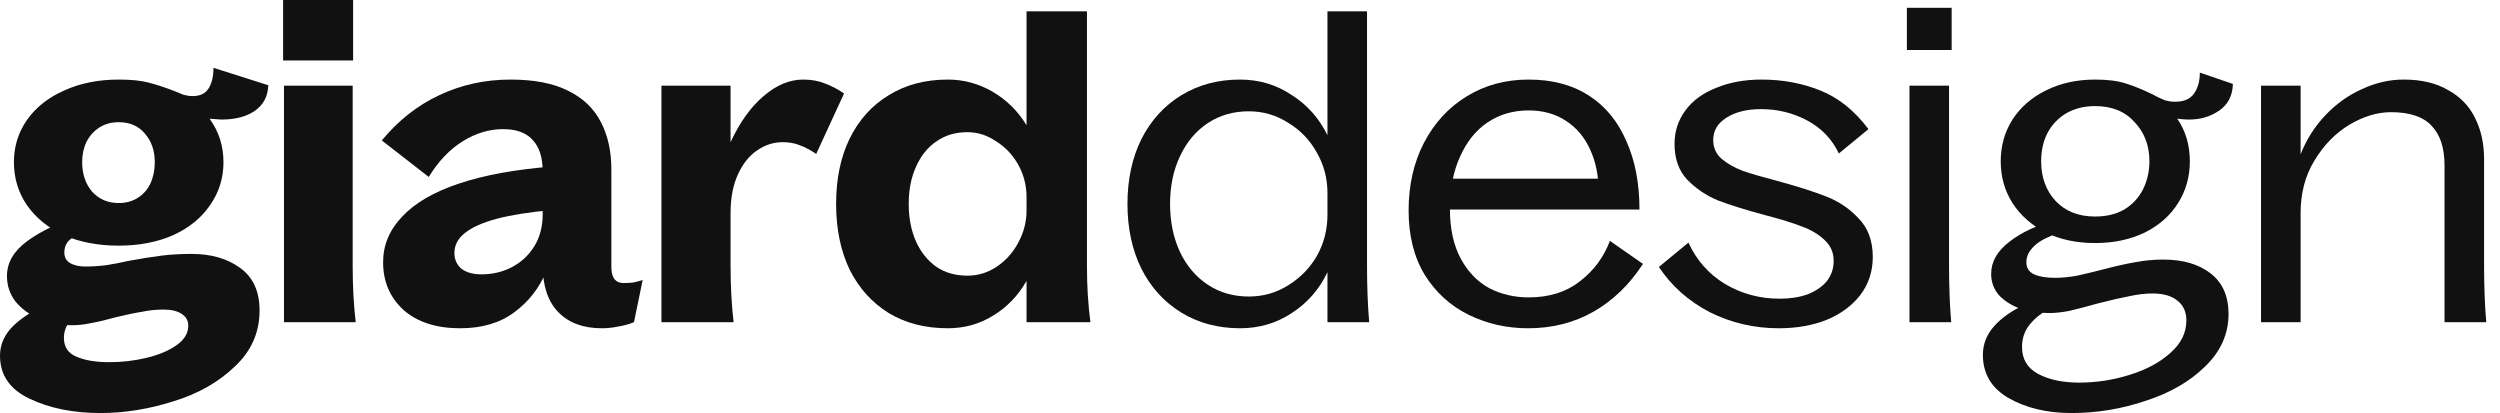 <svg width="115" height="19" viewBox="0 0 115 19" fill="none" xmlns="http://www.w3.org/2000/svg">
<path d="M4.62 19C3.367 19 2.28 18.78 1.36 18.34C0.453 17.913 0 17.253 0 16.36C0 15.827 0.22 15.353 0.66 14.94C1.113 14.527 1.687 14.187 2.38 13.92C3.073 13.64 3.86 13.393 4.74 13.18C4.913 13.127 5.053 13.093 5.16 13.08L5.54 13.48C4.953 13.667 4.473 13.86 4.1 14.06C3.727 14.26 3.44 14.487 3.24 14.74C3.04 14.98 2.94 15.247 2.94 15.54C2.94 15.953 3.127 16.24 3.5 16.4C3.887 16.573 4.393 16.66 5.02 16.66C5.62 16.66 6.193 16.593 6.74 16.46C7.3 16.327 7.76 16.133 8.12 15.88C8.48 15.627 8.66 15.327 8.66 14.98C8.66 14.753 8.56 14.573 8.36 14.44C8.16 14.307 7.88 14.24 7.52 14.24C7.2 14.24 6.873 14.273 6.54 14.34C6.207 14.393 5.793 14.48 5.3 14.6C4.873 14.72 4.507 14.807 4.2 14.86C3.893 14.927 3.607 14.96 3.34 14.96C2.793 14.96 2.287 14.867 1.82 14.68C1.367 14.48 1 14.213 0.72 13.88C0.453 13.533 0.32 13.14 0.32 12.7C0.32 12.087 0.627 11.553 1.24 11.1C1.867 10.633 2.727 10.227 3.82 9.88L4.48 10.46C4.307 10.513 4.147 10.567 4 10.62C3.653 10.74 3.393 10.873 3.22 11.02C3.047 11.167 2.96 11.367 2.96 11.62C2.96 11.833 3.047 11.993 3.22 12.1C3.407 12.207 3.64 12.26 3.92 12.26C4.227 12.26 4.547 12.24 4.88 12.2C5.213 12.147 5.56 12.08 5.92 12C6.493 11.893 6.993 11.813 7.42 11.76C7.847 11.707 8.313 11.68 8.82 11.68C9.713 11.68 10.453 11.893 11.04 12.32C11.64 12.747 11.94 13.4 11.94 14.28C11.94 15.293 11.56 16.153 10.8 16.86C10.053 17.58 9.113 18.113 7.98 18.46C6.847 18.82 5.727 19 4.62 19ZM5.46 11.3C4.513 11.3 3.673 11.14 2.94 10.82C2.22 10.487 1.653 10.027 1.24 9.44C0.84 8.853 0.64 8.193 0.64 7.46C0.64 6.74 0.84 6.093 1.24 5.52C1.653 4.933 2.227 4.48 2.96 4.16C3.693 3.827 4.527 3.66 5.46 3.66C6.033 3.66 6.493 3.707 6.84 3.8C7.2 3.893 7.587 4.02 8 4.18C8.16 4.247 8.307 4.307 8.44 4.36C8.587 4.4 8.727 4.42 8.86 4.42C9.207 4.42 9.453 4.3 9.6 4.06C9.747 3.82 9.82 3.507 9.82 3.12L12.34 3.92C12.327 4.427 12.12 4.82 11.72 5.1C11.333 5.367 10.82 5.5 10.18 5.5C10.02 5.487 9.84 5.473 9.64 5.46C10.067 6.047 10.28 6.713 10.28 7.46C10.28 8.193 10.073 8.853 9.66 9.44C9.26 10.027 8.693 10.487 7.96 10.82C7.227 11.14 6.393 11.3 5.46 11.3ZM5.46 9.34C5.793 9.34 6.087 9.26 6.34 9.1C6.593 8.94 6.787 8.72 6.92 8.44C7.053 8.147 7.12 7.82 7.12 7.46C7.12 6.927 6.967 6.487 6.66 6.14C6.367 5.793 5.967 5.62 5.46 5.62C5.127 5.62 4.833 5.7 4.58 5.86C4.327 6.02 4.127 6.24 3.98 6.52C3.847 6.8 3.78 7.113 3.78 7.46C3.78 8.007 3.933 8.46 4.24 8.82C4.56 9.167 4.967 9.34 5.46 9.34Z" fill="#111111"/>
<path d="M13.063 3.94H16.223V12.22C16.223 13.167 16.27 14.033 16.363 14.82H13.063V3.94ZM13.023 0H16.243V2.78H13.023V0Z" fill="#111111"/>
<path d="M27.683 15.1C26.829 15.1 26.163 14.853 25.683 14.36C25.203 13.867 24.963 13.147 24.963 12.2V7.88C24.963 7.24 24.809 6.76 24.503 6.44C24.209 6.107 23.756 5.94 23.143 5.94C22.503 5.94 21.883 6.127 21.283 6.5C20.683 6.873 20.163 7.42 19.723 8.14L17.563 6.46C18.323 5.54 19.203 4.847 20.203 4.38C21.216 3.9 22.309 3.66 23.483 3.66C24.576 3.66 25.463 3.833 26.143 4.18C26.823 4.513 27.323 4.993 27.643 5.62C27.963 6.233 28.123 6.96 28.123 7.8V12.3C28.123 12.313 28.123 12.327 28.123 12.34C28.123 12.34 28.123 12.347 28.123 12.36C28.136 12.587 28.189 12.753 28.283 12.86C28.376 12.967 28.509 13.02 28.683 13.02C28.829 13.02 28.97 13.013 29.103 13C29.25 12.973 29.403 12.933 29.563 12.88L29.163 14.82C28.936 14.913 28.696 14.98 28.443 15.02C28.189 15.073 27.936 15.1 27.683 15.1ZM21.163 15.1C20.07 15.1 19.203 14.82 18.563 14.26C17.936 13.687 17.623 12.953 17.623 12.06C17.623 11.273 17.916 10.573 18.503 9.96C19.09 9.333 19.963 8.827 21.123 8.44C22.283 8.053 23.709 7.793 25.403 7.66V9.66C24.376 9.753 23.529 9.887 22.863 10.06C22.209 10.233 21.716 10.453 21.383 10.72C21.063 10.973 20.903 11.28 20.903 11.64C20.903 11.933 21.009 12.173 21.223 12.36C21.45 12.533 21.756 12.62 22.143 12.62C22.663 12.62 23.136 12.507 23.563 12.28C23.989 12.053 24.329 11.733 24.583 11.32C24.836 10.907 24.963 10.42 24.963 9.86L25.583 10.04C25.583 10.893 25.43 11.707 25.123 12.48C24.816 13.24 24.329 13.867 23.663 14.36C23.009 14.853 22.176 15.1 21.163 15.1Z" fill="#111111"/>
<path d="M30.426 3.94H33.606V6.54C34.033 5.62 34.539 4.913 35.126 4.42C35.713 3.913 36.319 3.66 36.946 3.66C37.319 3.66 37.653 3.72 37.946 3.84C38.239 3.947 38.533 4.1 38.826 4.3L37.546 7.08C37.266 6.893 37.013 6.76 36.786 6.68C36.559 6.587 36.299 6.54 36.006 6.54C35.579 6.54 35.186 6.667 34.826 6.92C34.466 7.16 34.173 7.527 33.946 8.02C33.719 8.513 33.606 9.107 33.606 9.8V12.22C33.606 13.167 33.653 14.033 33.746 14.82H30.426V3.94Z" fill="#111111"/>
<path d="M43.601 15.1C42.561 15.1 41.655 14.867 40.881 14.4C40.108 13.92 39.508 13.253 39.081 12.4C38.668 11.533 38.461 10.527 38.461 9.38C38.461 8.233 38.668 7.233 39.081 6.38C39.508 5.513 40.108 4.847 40.881 4.38C41.655 3.9 42.561 3.66 43.601 3.66C44.335 3.66 45.021 3.847 45.661 4.22C46.301 4.593 46.821 5.107 47.221 5.76V0.52H50V12.22C50 13.167 50.053 14.033 50.16 14.82H47.221V12.92C46.835 13.6 46.321 14.133 45.681 14.52C45.055 14.907 44.361 15.1 43.601 15.1ZM41.801 9.38C41.801 10.033 41.915 10.613 42.141 11.12C42.368 11.613 42.681 12 43.081 12.28C43.481 12.547 43.955 12.68 44.501 12.68C44.995 12.68 45.448 12.54 45.861 12.26C46.275 11.98 46.601 11.613 46.841 11.16C47.095 10.693 47.221 10.2 47.221 9.68V9.08C47.221 8.533 47.095 8.033 46.841 7.58C46.588 7.127 46.248 6.767 45.821 6.5C45.408 6.22 44.968 6.08 44.501 6.08C43.955 6.08 43.481 6.22 43.081 6.5C42.681 6.767 42.368 7.153 42.141 7.66C41.915 8.153 41.801 8.727 41.801 9.38Z" fill="#111111"/>
<path d="M57.043 15.1C56.03 15.1 55.13 14.86 54.343 14.38C53.557 13.9 52.943 13.227 52.503 12.36C52.077 11.493 51.863 10.5 51.863 9.38C51.863 8.26 52.077 7.267 52.503 6.4C52.943 5.533 53.557 4.86 54.343 4.38C55.13 3.9 56.03 3.66 57.043 3.66C57.91 3.66 58.697 3.893 59.403 4.36C60.123 4.813 60.677 5.433 61.063 6.22V0.52H62.883V12.22C62.883 13.18 62.917 14.047 62.983 14.82H61.063V12.52C60.69 13.307 60.143 13.933 59.423 14.4C58.717 14.867 57.923 15.1 57.043 15.1ZM53.823 9.38C53.823 10.207 53.977 10.947 54.283 11.6C54.59 12.24 55.017 12.74 55.563 13.1C56.11 13.46 56.737 13.64 57.443 13.64C58.11 13.64 58.717 13.467 59.263 13.12C59.823 12.773 60.263 12.32 60.583 11.76C60.903 11.187 61.063 10.56 61.063 9.88V8.88C61.063 8.2 60.897 7.573 60.563 7C60.243 6.427 59.803 5.973 59.243 5.64C58.697 5.293 58.097 5.12 57.443 5.12C56.737 5.12 56.11 5.3 55.563 5.66C55.017 6.02 54.59 6.527 54.283 7.18C53.977 7.82 53.823 8.553 53.823 9.38Z" fill="#111111"/>
<path d="M70.296 15.1C69.309 15.1 68.396 14.893 67.556 14.48C66.716 14.067 66.043 13.453 65.536 12.64C65.043 11.827 64.796 10.84 64.796 9.68C64.796 8.52 65.029 7.487 65.496 6.58C65.976 5.66 66.629 4.947 67.456 4.44C68.296 3.92 69.249 3.66 70.316 3.66C71.409 3.66 72.336 3.907 73.096 4.4C73.856 4.893 74.429 5.593 74.816 6.5C75.216 7.393 75.416 8.44 75.416 9.64H65.696V8.22H74.196L73.536 8.8C73.536 8.093 73.409 7.46 73.156 6.9C72.903 6.327 72.529 5.88 72.036 5.56C71.556 5.24 70.983 5.08 70.316 5.08C69.596 5.08 68.963 5.267 68.416 5.64C67.883 6 67.463 6.527 67.156 7.22C66.849 7.9 66.696 8.693 66.696 9.6C66.696 10.52 66.863 11.287 67.196 11.9C67.529 12.513 67.969 12.967 68.516 13.26C69.063 13.54 69.663 13.68 70.316 13.68C71.263 13.68 72.049 13.433 72.676 12.94C73.316 12.447 73.776 11.827 74.056 11.08L75.576 12.14C74.949 13.1 74.189 13.833 73.296 14.34C72.403 14.847 71.403 15.1 70.296 15.1Z" fill="#111111"/>
<path d="M81.828 15.1C80.694 15.1 79.634 14.853 78.648 14.36C77.674 13.853 76.894 13.16 76.308 12.28L77.668 11.16C78.041 11.973 78.601 12.607 79.348 13.06C80.108 13.513 80.948 13.74 81.868 13.74C82.348 13.74 82.774 13.673 83.148 13.54C83.521 13.393 83.814 13.193 84.028 12.94C84.241 12.673 84.348 12.36 84.348 12C84.348 11.613 84.208 11.293 83.928 11.04C83.648 10.773 83.301 10.567 82.888 10.42C82.488 10.26 81.928 10.087 81.208 9.9C80.314 9.66 79.588 9.433 79.028 9.22C78.481 8.993 78.008 8.673 77.608 8.26C77.221 7.847 77.028 7.3 77.028 6.62C77.028 6.047 77.194 5.533 77.528 5.08C77.861 4.627 78.334 4.28 78.948 4.04C79.561 3.787 80.254 3.66 81.028 3.66C82.001 3.66 82.901 3.827 83.728 4.16C84.568 4.493 85.308 5.087 85.948 5.94L84.588 7.06C84.268 6.393 83.781 5.887 83.128 5.54C82.474 5.193 81.768 5.02 81.008 5.02C80.354 5.02 79.821 5.153 79.408 5.42C79.008 5.673 78.808 6.013 78.808 6.44C78.808 6.787 78.934 7.073 79.188 7.3C79.454 7.527 79.781 7.713 80.168 7.86C80.554 7.993 81.081 8.147 81.748 8.32C82.681 8.573 83.434 8.813 84.008 9.04C84.594 9.267 85.094 9.607 85.508 10.06C85.934 10.5 86.148 11.087 86.148 11.82C86.148 12.487 85.954 13.073 85.568 13.58C85.181 14.073 84.661 14.453 84.008 14.72C83.368 14.973 82.641 15.1 81.828 15.1Z" fill="#111111"/>
<path d="M87.836 3.94H89.656V12.22C89.656 13.18 89.689 14.047 89.756 14.82H87.836V3.94ZM87.716 0.36H89.776V2.3H87.716V0.36Z" fill="#111111"/>
<path d="M95.293 19C94.173 19 93.213 18.773 92.413 18.32C91.613 17.867 91.213 17.2 91.213 16.32C91.213 15.827 91.387 15.387 91.733 15C92.08 14.613 92.547 14.287 93.133 14.02C93.72 13.74 94.42 13.5 95.233 13.3C95.393 13.26 95.533 13.227 95.653 13.2L95.893 13.52C95.28 13.72 94.767 13.933 94.353 14.16C93.94 14.373 93.613 14.627 93.373 14.92C93.133 15.213 93.013 15.56 93.013 15.96C93.013 16.52 93.26 16.933 93.753 17.2C94.26 17.467 94.887 17.6 95.633 17.6C96.433 17.6 97.213 17.48 97.973 17.24C98.747 17 99.373 16.66 99.853 16.22C100.333 15.793 100.573 15.3 100.573 14.74C100.573 14.353 100.44 14.053 100.173 13.84C99.907 13.613 99.52 13.5 99.013 13.5C98.693 13.5 98.347 13.54 97.973 13.62C97.613 13.687 97.12 13.8 96.493 13.96C95.973 14.107 95.54 14.22 95.193 14.3C94.847 14.367 94.54 14.4 94.273 14.4C93.793 14.4 93.347 14.333 92.933 14.2C92.533 14.053 92.207 13.847 91.953 13.58C91.713 13.3 91.593 12.973 91.593 12.6C91.593 12.04 91.873 11.547 92.433 11.12C92.993 10.68 93.747 10.333 94.693 10.08L95.073 10.58C94.793 10.66 94.56 10.747 94.373 10.84C93.973 11 93.68 11.187 93.493 11.4C93.307 11.6 93.213 11.82 93.213 12.06C93.213 12.327 93.333 12.513 93.573 12.62C93.813 12.727 94.127 12.78 94.513 12.78C94.847 12.78 95.193 12.747 95.553 12.68C95.913 12.6 96.327 12.5 96.793 12.38C97.353 12.233 97.833 12.127 98.233 12.06C98.647 11.98 99.073 11.94 99.513 11.94C100.42 11.94 101.147 12.153 101.693 12.58C102.24 13.007 102.513 13.627 102.513 14.44C102.513 15.36 102.153 16.167 101.433 16.86C100.727 17.553 99.813 18.08 98.693 18.44C97.587 18.813 96.453 19 95.293 19ZM96.373 11.18C95.52 11.18 94.767 11.02 94.113 10.7C93.46 10.367 92.947 9.913 92.573 9.34C92.213 8.767 92.033 8.127 92.033 7.42C92.033 6.713 92.213 6.073 92.573 5.5C92.947 4.927 93.46 4.48 94.113 4.16C94.78 3.827 95.533 3.66 96.373 3.66C96.947 3.66 97.42 3.72 97.793 3.84C98.167 3.96 98.56 4.12 98.973 4.32C99.2 4.44 99.393 4.533 99.553 4.6C99.713 4.653 99.88 4.68 100.053 4.68C100.453 4.68 100.74 4.56 100.913 4.32C101.1 4.067 101.193 3.74 101.193 3.34L102.713 3.86C102.7 4.393 102.493 4.8 102.093 5.08C101.693 5.36 101.227 5.5 100.693 5.5C100.56 5.5 100.38 5.487 100.153 5.46C100.54 6.02 100.733 6.673 100.733 7.42C100.733 8.127 100.553 8.767 100.193 9.34C99.833 9.913 99.32 10.367 98.653 10.7C97.987 11.02 97.227 11.18 96.373 11.18ZM96.373 9.96C96.893 9.96 97.34 9.853 97.713 9.64C98.087 9.413 98.373 9.107 98.573 8.72C98.773 8.32 98.873 7.887 98.873 7.42C98.873 6.7 98.647 6.1 98.193 5.62C97.753 5.127 97.147 4.88 96.373 4.88C95.867 4.88 95.42 4.993 95.033 5.22C94.66 5.447 94.373 5.753 94.173 6.14C93.987 6.513 93.893 6.94 93.893 7.42C93.893 8.153 94.113 8.76 94.553 9.24C95.007 9.72 95.613 9.96 96.373 9.96Z" fill="#111111"/>
<path d="M104.008 3.94H105.828V7.1C106.094 6.42 106.474 5.82 106.968 5.3C107.461 4.78 108.021 4.38 108.648 4.1C109.274 3.807 109.914 3.66 110.568 3.66C111.381 3.66 112.061 3.82 112.608 4.14C113.168 4.447 113.581 4.873 113.848 5.42C114.128 5.967 114.268 6.6 114.268 7.32V12.22C114.268 13.18 114.301 14.047 114.368 14.82H112.448V7.6C112.448 6.8 112.248 6.193 111.848 5.78C111.461 5.367 110.841 5.16 109.988 5.16C109.361 5.16 108.721 5.353 108.068 5.74C107.428 6.127 106.894 6.673 106.468 7.38C106.041 8.073 105.828 8.88 105.828 9.8V14.82H104.008V3.94Z" fill="#111111"/>
</svg>
